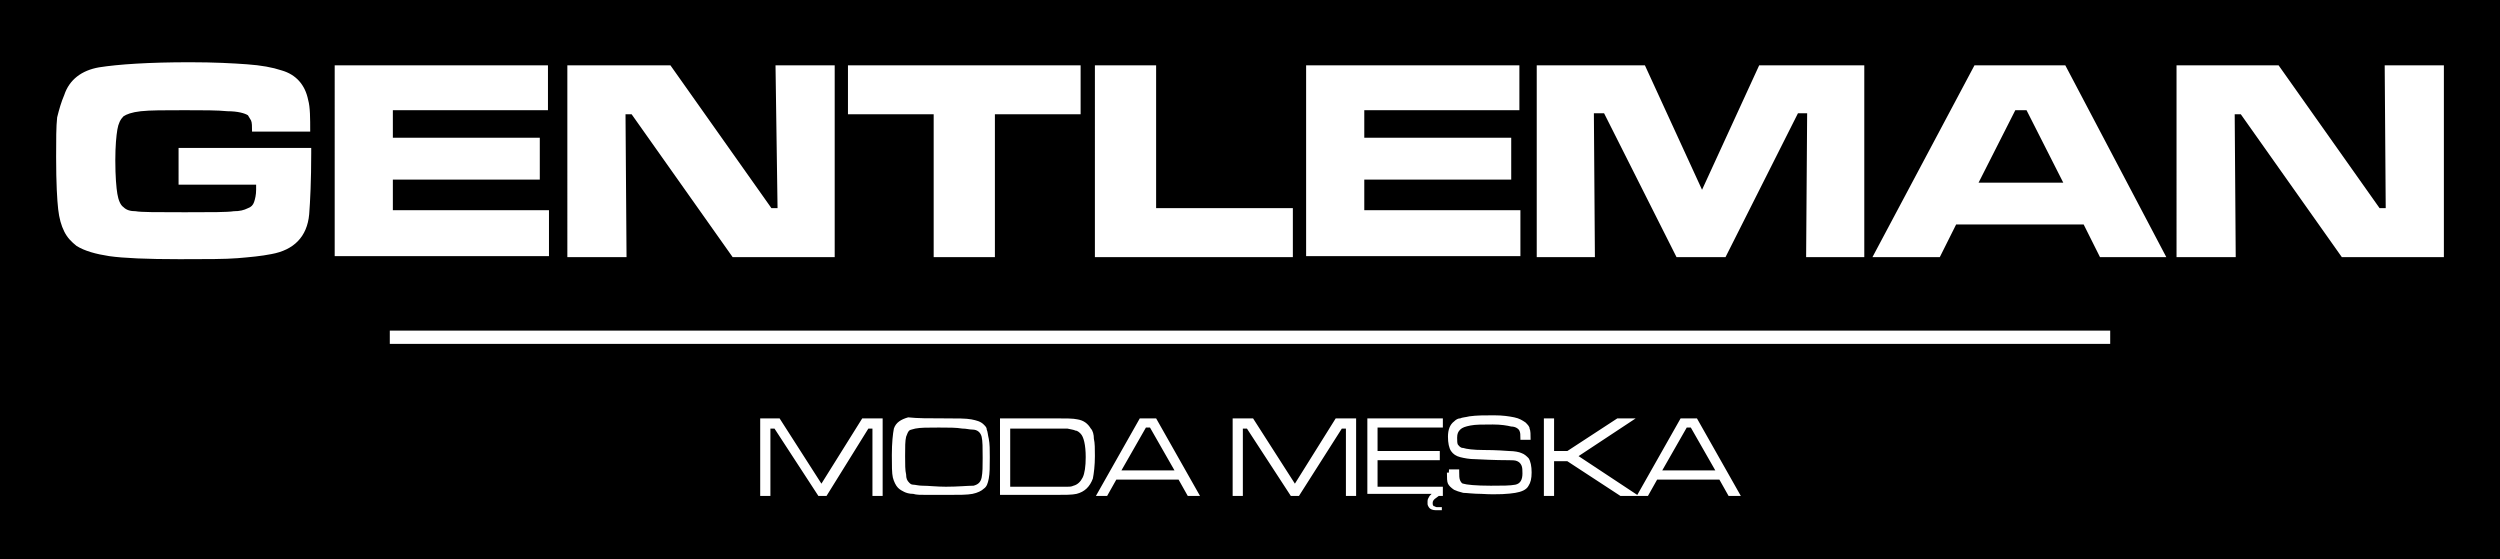 <?xml version="1.0" encoding="utf-8"?>
<!-- Generator: Adobe Illustrator 21.0.0, SVG Export Plug-In . SVG Version: 6.00 Build 0)  -->
<svg version="1.1" id="cdr_x5F_layer2" xmlns="http://www.w3.org/2000/svg" xmlns:xlink="http://www.w3.org/1999/xlink" x="0px"
	 y="0px" viewBox="0 0 245 54.8" style="enable-background:new 0 0 245 54.8;" xml:space="preserve">
<rect x="0" y="0" width="245" height="54.8" fill="#808080" stroke="none"/>
<style type="text/css">
	.st0{fill-rule:evenodd;clip-rule:evenodd;stroke:#000000;stroke-width:0;stroke-miterlimit:10;}
	.st1{fill:#FFFFFF;}
</style>
<g>
	<rect class="st0" width="245" height="54.8"/>
	<path class="st1" d="M17.4,14.5h13.1c0,0.3,0,0.5,0,0.5c0,2.7-0.1,4.7-0.2,6c-0.2,2.2-1.5,3.5-3.7,3.9c-1,0.2-2.1,0.3-3.3,0.4
		c-1.2,0.1-3.1,0.1-5.7,0.1c-3.2,0-5.5-0.1-6.9-0.3c-1.3-0.2-2.4-0.5-3.2-1c-0.5-0.4-0.9-0.8-1.2-1.4c-0.3-0.6-0.5-1.3-0.6-2.2
		c-0.1-0.9-0.2-2.5-0.2-5.1c0-1.7,0-3,0.1-3.9C5.8,10.7,6,10,6.3,9.3C6.8,7.8,8,6.9,9.7,6.6c1.9-0.3,4.9-0.5,8.9-0.5
		c2.4,0,4.2,0.1,5.6,0.2c1.4,0.1,2.5,0.3,3.4,0.6c1.4,0.4,2.3,1.4,2.6,2.9c0.2,0.7,0.2,1.8,0.2,3.1h-5.7c0-0.5,0-0.9-0.1-1.1
		s-0.2-0.3-0.3-0.5c-0.3-0.2-1-0.4-2-0.4c-1-0.1-2.4-0.1-4.2-0.1c-2,0-3.4,0-4.3,0.1c-0.9,0.1-1.4,0.3-1.7,0.5
		c-0.3,0.3-0.5,0.7-0.6,1.3c-0.1,0.6-0.2,1.6-0.2,3c0,1.6,0.1,2.7,0.2,3.3c0.1,0.6,0.3,1.1,0.6,1.3c0.3,0.3,0.7,0.4,1.2,0.4
		c0.5,0.1,2.1,0.1,4.8,0.1c2.6,0,4.2,0,4.8-0.1c0.6,0,1-0.1,1.4-0.3c0.3-0.1,0.5-0.3,0.6-0.6c0.1-0.3,0.2-0.7,0.2-1.2
		c0-0.1,0-0.3,0-0.5h-7.6V14.5z M32.8,6.4h20.9v4.4H38.5v2.7h14.4v4.1H38.5v3h15.3v4.5h-21V6.4z M55.6,6.4h10.1l9.9,14h0.6L76,6.4
		h5.8v18.8h-10l-9.9-14h-0.6l0.1,14h-5.8V6.4z M83.1,6.4h22.8v4.8h-8.4v14h-6v-14h-8.4V6.4z M107.3,6.4h6v14h13.4v4.8h-19.4V6.4z
		 M128,6.4h20.9v4.4h-15.2v2.7h14.4v4.1h-14.4v3H149v4.5h-21V6.4z M150.8,6.4h10.4l5.6,12.2l5.6-12.2h10.3v18.8h-5.7l0.1-14.1h-0.9
		l-7.1,14.1h-4.8l-7.1-14.1h-1l0.1,14.1h-5.7V6.4z M205.8,25.2l-1.6-3.2h-12.5l-1.6,3.2h-6.6l10-18.8h8.9l9.9,18.8H205.8z
		 M202.2,17.9l-3.6-7.1h-1.1l-3.6,7.1H202.2z M213.2,6.4h10.1l9.9,14h0.6l-0.1-14h5.8v18.8h-10l-9.9-14h-0.6l0.1,14h-5.8V6.4z"/>
	<path class="st1" d="M74.4,41h2l4.1,6.4l4-6.4h2v7.6h-1v-6.6h-0.4L81,48.6h-0.8l-4.3-6.6h-0.4v6.6h-1V41z M141,48.6l-0.4,0.3
		c-0.1,0.1-0.2,0.2-0.2,0.4c0,0.1,0,0.2,0.1,0.3c0.1,0,0.2,0.1,0.3,0.1h0.5V50h-0.6c-0.3,0-0.5-0.1-0.6-0.2
		c-0.1-0.1-0.2-0.3-0.2-0.4v-0.3c0-0.2,0.1-0.3,0.2-0.5l0.2-0.2h-6.3V41h7.4v0.9h-6.4v2.3h6.1v0.9h-6.1v2.6h6.4v0.9H141z M92.5,41
		c1.3,0,2.2,0,2.7,0.1c0.5,0.1,0.9,0.2,1.2,0.5c0.2,0.2,0.3,0.3,0.3,0.5c0.1,0.2,0.1,0.5,0.2,0.9c0.1,0.5,0.1,1.1,0.1,1.8
		c0,0.9,0,1.6-0.1,2.1c-0.1,0.5-0.2,0.8-0.5,1c-0.2,0.2-0.6,0.4-1.1,0.5c-0.5,0.1-1.3,0.1-2.5,0.1c-0.6,0-1.2,0-1.9,0
		c-0.7,0-1.1,0-1.4-0.1c-0.4,0-0.7-0.1-0.9-0.2c-0.2-0.1-0.4-0.2-0.6-0.4c-0.2-0.2-0.4-0.6-0.5-1c-0.1-0.4-0.1-1.2-0.1-2.2
		c0-1.2,0.1-2.1,0.2-2.6c0.2-0.6,0.7-0.9,1.4-1.1C89.9,41,91,41,92.5,41z M92,41.9c-1.1,0-1.8,0-2.3,0.1c-0.3,0.1-0.5,0.1-0.6,0.2
		c-0.1,0.1-0.2,0.3-0.3,0.6c-0.1,0.4-0.1,1-0.1,1.9c0,0.8,0,1.4,0.1,1.8c0,0.4,0.1,0.6,0.3,0.8c0.1,0.1,0.2,0.2,0.4,0.2
		c0.2,0,0.5,0.1,0.9,0.1c0.6,0,1.4,0.1,2.3,0.1c1.2,0,2.1-0.1,2.7-0.1c0.4-0.1,0.7-0.3,0.8-0.8c0.1-0.5,0.1-1.1,0.1-1.9
		c0-1,0-1.7-0.1-2.1c-0.1-0.4-0.4-0.7-0.9-0.7c-0.3,0-0.6-0.1-1-0.1C93.7,41.9,93,41.9,92,41.9z M98,48.6V41h5.2c1.2,0,2,0,2.4,0.1
		c0.6,0.1,1,0.4,1.3,0.9c0.2,0.2,0.3,0.6,0.3,1c0.1,0.4,0.1,1,0.1,1.7c0,0.9-0.1,1.7-0.2,2.2c-0.3,0.8-0.8,1.3-1.6,1.5
		c-0.4,0.1-1.2,0.1-2.2,0.1H98z M99,47.7h4.2c0.7,0,1.2,0,1.4,0c0.2,0,0.4,0,0.6-0.1c0.4-0.1,0.7-0.4,0.9-0.8c0.2-0.4,0.3-1.1,0.3-2
		c0-1.2-0.2-2-0.5-2.3c-0.1-0.1-0.3-0.3-0.5-0.3c-0.2-0.1-0.4-0.1-0.8-0.2c-0.2,0-0.7,0-1.4,0H99V47.7z M116.4,48.6l-0.9-1.6h-6.1
		l-0.9,1.6h-1.1l4.3-7.6h1.6l4.3,7.6H116.4z M115.1,46.1l-2.4-4.2h-0.4l-2.4,4.2H115.1z M120.8,41h2l4.1,6.4l4-6.4h2v7.6h-1v-6.6
		h-0.4l-4.2,6.6h-0.8l-4.3-6.6h-0.4v6.6h-1V41z M142,46l1,0c0,0.1,0,0.1,0,0.2c0,0.4,0,0.7,0.1,0.9c0.1,0.2,0.2,0.3,0.3,0.3
		c0.3,0.1,1.2,0.2,2.7,0.2c1.1,0,1.9,0,2.4-0.1c0.5-0.1,0.7-0.5,0.7-1.1c0-0.3,0-0.6-0.1-0.8c-0.1-0.2-0.2-0.3-0.4-0.4
		c-0.2-0.1-0.5-0.1-0.8-0.1c-0.3,0-1.4,0-3.3-0.1c-0.6,0-1.1-0.1-1.5-0.2c-0.4-0.1-0.7-0.3-0.9-0.6c-0.2-0.3-0.3-0.8-0.3-1.4
		c0-0.7,0.2-1.2,0.6-1.5c0.2-0.2,0.4-0.3,0.6-0.3c0.2-0.1,0.5-0.1,0.9-0.2c0.7-0.1,1.5-0.1,2.4-0.1c0.9,0,1.5,0.1,2,0.2
		c0.5,0.1,0.8,0.3,1.1,0.5c0.2,0.2,0.4,0.4,0.4,0.6c0.1,0.2,0.1,0.6,0.1,1.1l-1,0c0-0.1,0-0.1,0-0.1c0-0.4,0-0.6-0.1-0.8
		c-0.1-0.2-0.4-0.4-0.8-0.4c-0.4-0.1-1-0.2-1.8-0.2c-1,0-1.7,0-2.2,0.1c-0.5,0.1-0.8,0.2-1,0.4c-0.2,0.2-0.3,0.4-0.3,0.8
		c0,0.3,0,0.6,0.1,0.7c0.1,0.1,0.2,0.3,0.5,0.3c0.3,0.1,1,0.2,2,0.2c0.3,0,1.2,0,2.5,0.1c0.5,0,1,0.1,1.2,0.2
		c0.3,0.1,0.5,0.3,0.7,0.5c0.2,0.3,0.3,0.8,0.3,1.4c0,0.6-0.1,1-0.3,1.3c-0.2,0.4-0.7,0.6-1.3,0.7c-0.6,0.1-1.7,0.2-3.3,0.1
		c-0.8,0-1.5-0.1-1.8-0.1c-0.4-0.1-0.7-0.2-0.9-0.3c-0.3-0.2-0.5-0.4-0.6-0.6c-0.1-0.2-0.1-0.6-0.1-1.1C142,46.4,142,46.3,142,46z
		 M151.3,41h1v3.2h1.3l4.9-3.2h1.8l-5.6,3.7l5.9,3.9h-1.8l-5.2-3.4h-1.3v3.4h-1V41z M169.4,48.6l-0.9-1.6h-6.1l-0.9,1.6h-1.1
		l4.3-7.6h1.6l4.3,7.6H169.4z M168.1,46.1l-2.4-4.2h-0.4l-2.4,4.2H168.1z"/>
	<rect x="38.2" y="32.4" class="st1" width="168.6" height="1.3"/>
</g>
<g id="MasterLayer_1">
</g>
</svg>
